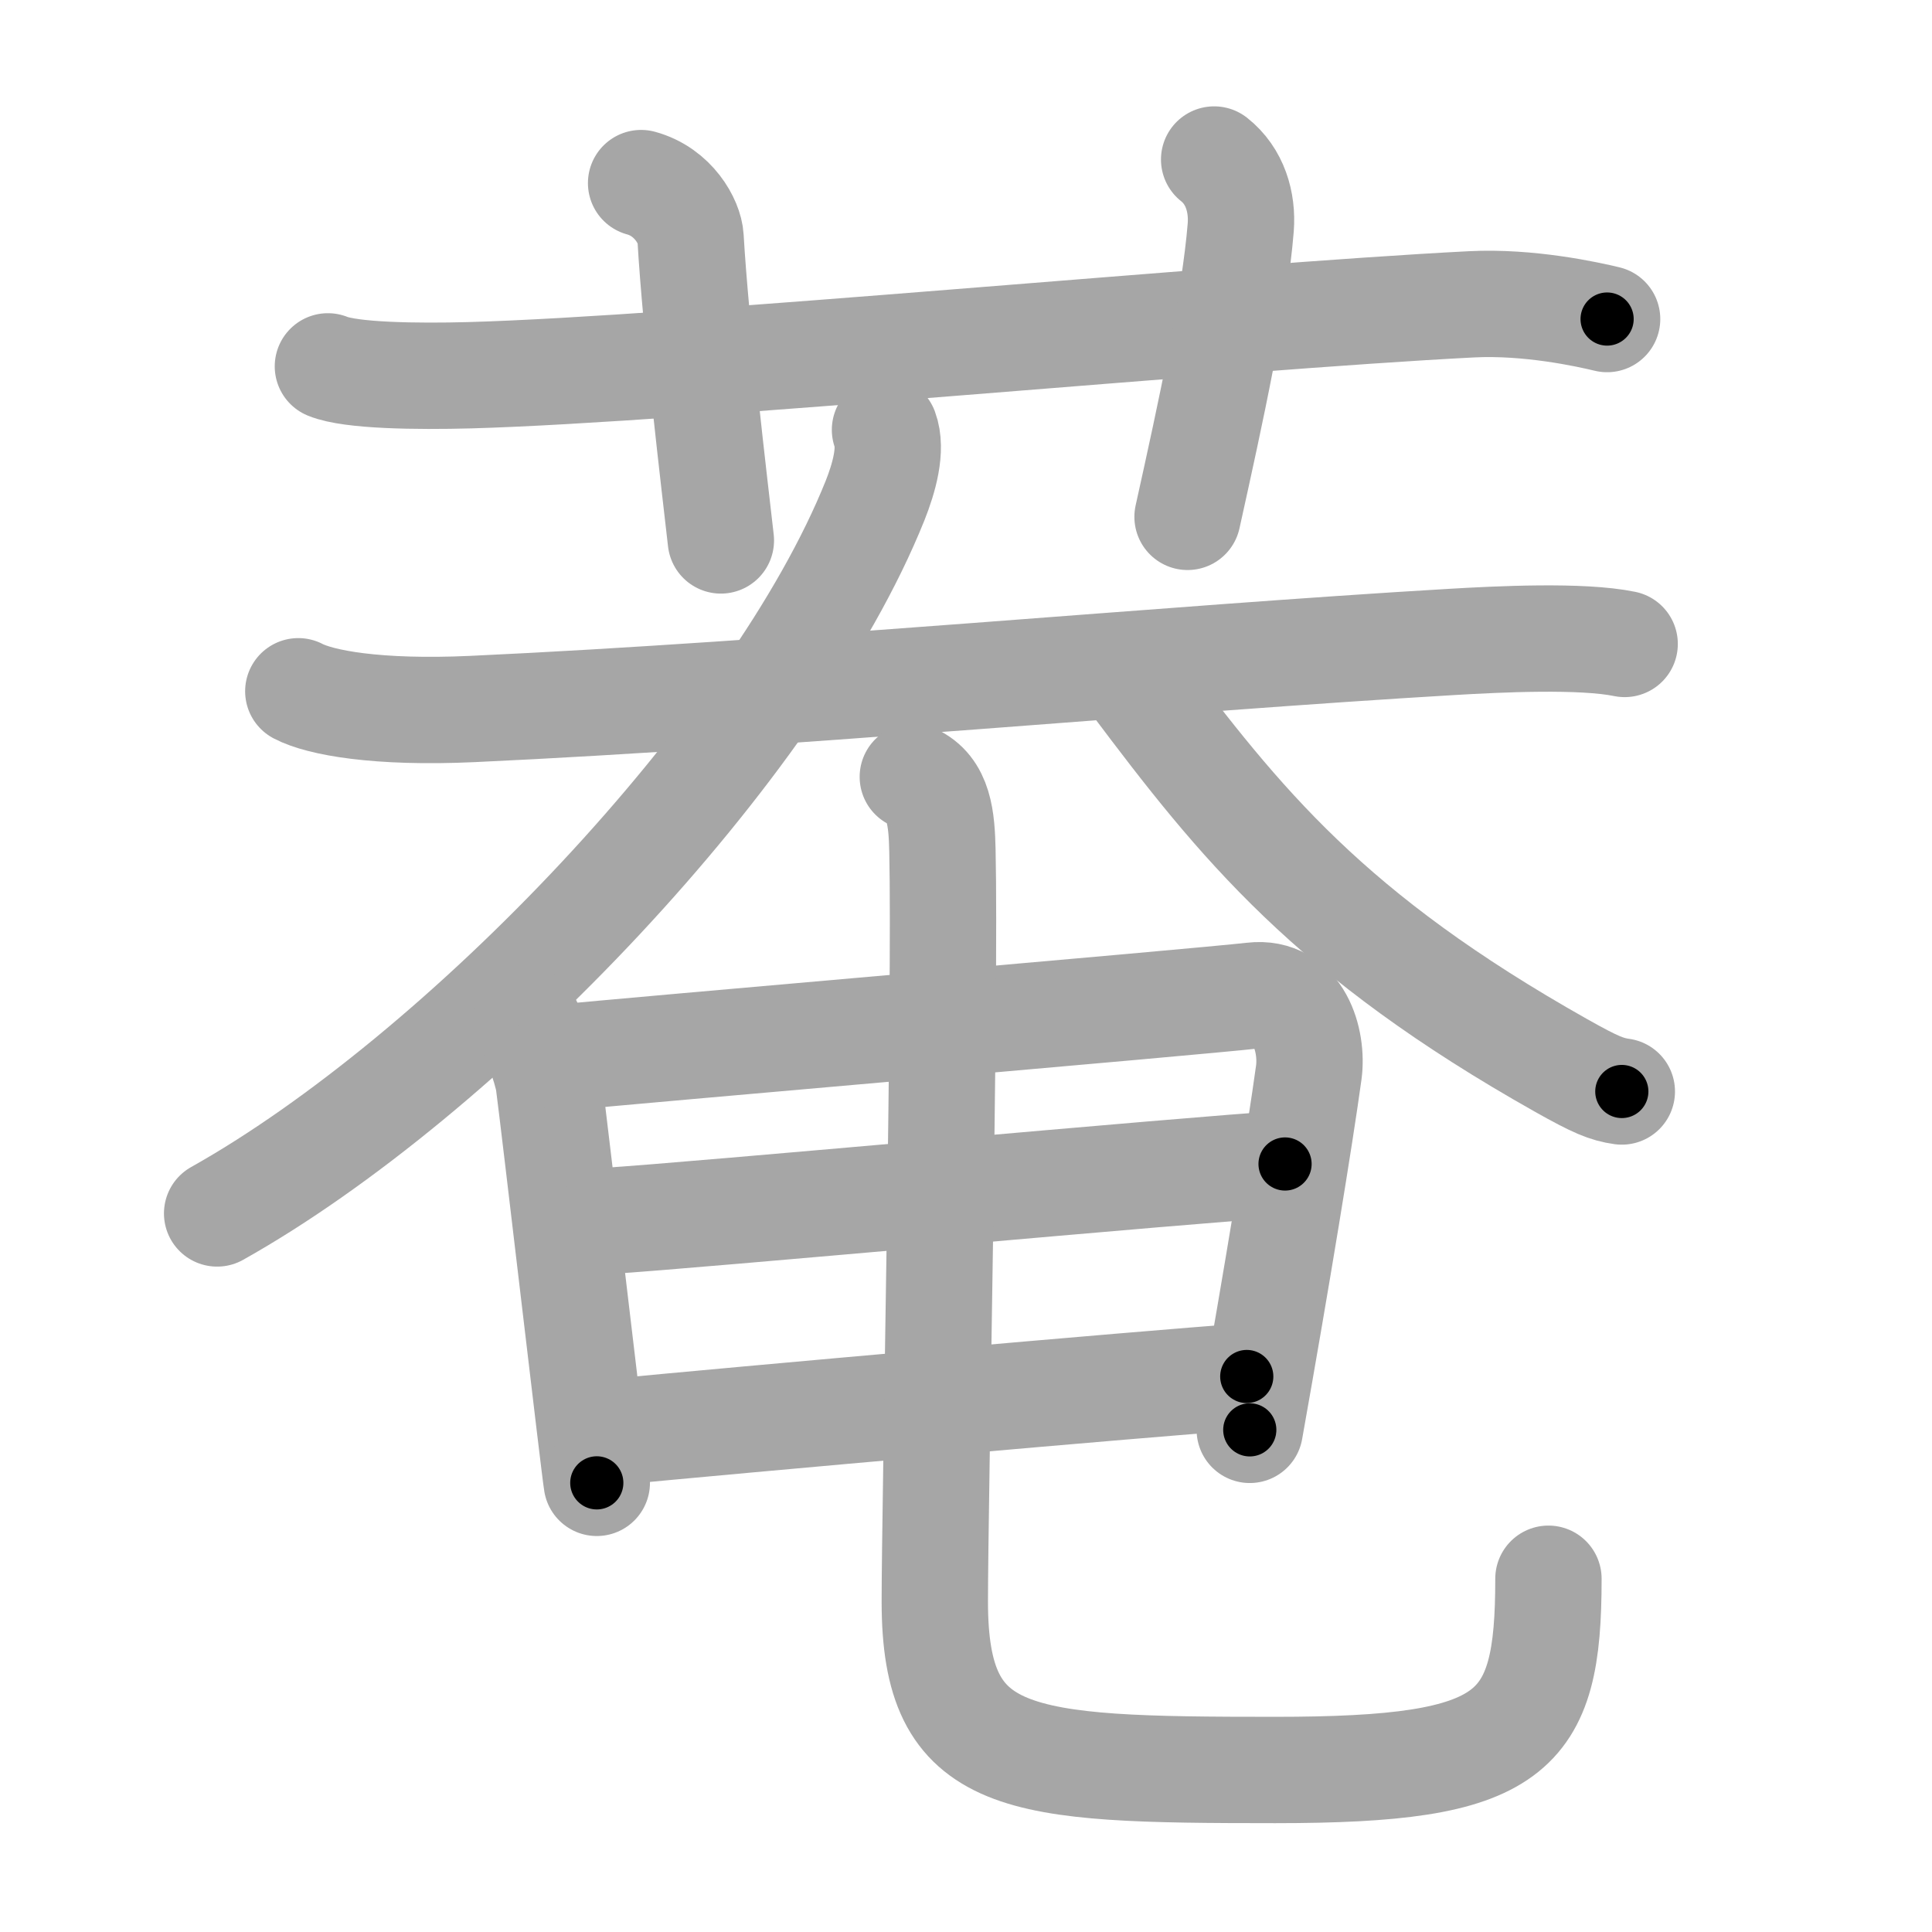<svg xmlns="http://www.w3.org/2000/svg" viewBox="0 0 109 109" id="83f4"><g fill="none" stroke="#a6a6a6" stroke-width="6" stroke-linecap="round" stroke-linejoin="round"><g><g><path d="M18.5,20.67c1.29,0.53,5,0.58,8,0.5c11.94-0.33,42.8-3.3,56.5-4c3.25-0.17,6.59,0.57,7.67,0.83" /><path d="M36.17,10.33c1.83,0.5,2.74,2.19,2.79,3.08c0.29,5.08,1.37,14.08,1.71,17.08" /><path d="M68.5,9c1.18,0.93,1.61,2.41,1.5,3.83c-0.34,4.2-1.67,10.33-3,16.33" /></g><g><g><path d="M16.83,39c1.22,0.64,4.42,1.25,9.83,1c17.56-0.81,39.5-2.86,55.19-3.78c2.7-0.16,7.38-0.39,9.81,0.11" /><path d="M49.93,24.25c0.41,1.1-0.06,2.73-0.56,3.99C43.75,42.25,26,60.75,12.25,68.46" /><path d="M63.97,38.47C70,46.5,75,52.75,88.09,60.12c1.92,1.08,2.55,1.34,3.41,1.46" /></g><g><g><path d="M29.67,57.5c0.37,0.52,1.19,2.85,1.29,3.59c0.29,2.16,2.58,21.84,2.71,22.57" /><path d="M31.67,59.67c3.46-0.36,35.85-3.14,39-3.5c2.62-0.3,3.41,2.55,3.17,4.33c-0.5,3.64-1.78,11.46-3.33,20.17" /><path d="M34.26,68.88c4.65-0.28,32.98-2.9,38.24-3.21" /><path d="M34.17,80.83c7.66-0.74,30.15-2.74,36.17-3.17" /></g><path d="M51.5,43.83c1.5,0.67,1.63,2.39,1.67,4.17c0.18,7.94-0.43,36.96-0.43,42.36c0,9.22,4.52,9.5,19.21,9.5c13.51,0,15.41-1.97,15.41-10.79" /></g></g></g></g><g fill="none" stroke="#000" stroke-width="3" stroke-linecap="round" stroke-linejoin="round"><path d="M18.5,20.67c1.29,0.53,5,0.58,8,0.5c11.94-0.33,42.8-3.3,56.5-4c3.25-0.17,6.59,0.57,7.67,0.83" stroke-dasharray="72.433" stroke-dashoffset="72.433"><animate attributeName="stroke-dashoffset" values="72.433;72.433;0" dur="0.545s" fill="freeze" begin="0s;83f4.click" /></path><path d="M36.17,10.33c1.83,0.5,2.74,2.19,2.79,3.08c0.29,5.08,1.37,14.08,1.71,17.08" stroke-dasharray="21.563" stroke-dashoffset="21.563"><animate attributeName="stroke-dashoffset" values="21.563" fill="freeze" begin="83f4.click" /><animate attributeName="stroke-dashoffset" values="21.563;21.563;0" keyTimes="0;0.716;1" dur="0.761s" fill="freeze" begin="0s;83f4.click" /></path><path d="M68.5,9c1.18,0.93,1.61,2.41,1.5,3.83c-0.34,4.2-1.67,10.33-3,16.33" stroke-dasharray="20.901" stroke-dashoffset="20.901"><animate attributeName="stroke-dashoffset" values="20.901" fill="freeze" begin="83f4.click" /><animate attributeName="stroke-dashoffset" values="20.901;20.901;0" keyTimes="0;0.785;1" dur="0.97s" fill="freeze" begin="0s;83f4.click" /></path><path d="M16.83,39c1.22,0.64,4.42,1.25,9.83,1c17.56-0.81,39.5-2.86,55.19-3.78c2.7-0.16,7.38-0.39,9.81,0.11" stroke-dasharray="75.111" stroke-dashoffset="75.111"><animate attributeName="stroke-dashoffset" values="75.111" fill="freeze" begin="83f4.click" /><animate attributeName="stroke-dashoffset" values="75.111;75.111;0" keyTimes="0;0.632;1" dur="1.535s" fill="freeze" begin="0s;83f4.click" /></path><path d="M49.93,24.25c0.41,1.1-0.06,2.73-0.56,3.99C43.75,42.25,26,60.75,12.25,68.46" stroke-dasharray="59.62" stroke-dashoffset="59.62"><animate attributeName="stroke-dashoffset" values="59.62" fill="freeze" begin="83f4.click" /><animate attributeName="stroke-dashoffset" values="59.62;59.62;0" keyTimes="0;0.72;1" dur="2.131s" fill="freeze" begin="0s;83f4.click" /></path><path d="M63.97,38.47C70,46.5,75,52.75,88.09,60.12c1.92,1.08,2.55,1.34,3.41,1.46" stroke-dasharray="36.449" stroke-dashoffset="36.449"><animate attributeName="stroke-dashoffset" values="36.449" fill="freeze" begin="83f4.click" /><animate attributeName="stroke-dashoffset" values="36.449;36.449;0" keyTimes="0;0.854;1" dur="2.495s" fill="freeze" begin="0s;83f4.click" /></path><path d="M29.67,57.5c0.37,0.52,1.19,2.85,1.29,3.59c0.29,2.16,2.58,21.84,2.71,22.57" stroke-dasharray="26.562" stroke-dashoffset="26.562"><animate attributeName="stroke-dashoffset" values="26.562" fill="freeze" begin="83f4.click" /><animate attributeName="stroke-dashoffset" values="26.562;26.562;0" keyTimes="0;0.904;1" dur="2.761s" fill="freeze" begin="0s;83f4.click" /></path><path d="M31.67,59.67c3.46-0.36,35.85-3.14,39-3.5c2.62-0.3,3.41,2.55,3.17,4.33c-0.5,3.64-1.78,11.46-3.33,20.17" stroke-dasharray="65.839" stroke-dashoffset="65.839"><animate attributeName="stroke-dashoffset" values="65.839" fill="freeze" begin="83f4.click" /><animate attributeName="stroke-dashoffset" values="65.839;65.839;0" keyTimes="0;0.848;1" dur="3.256s" fill="freeze" begin="0s;83f4.click" /></path><path d="M34.26,68.88c4.65-0.28,32.98-2.9,38.24-3.21" stroke-dasharray="38.376" stroke-dashoffset="38.376"><animate attributeName="stroke-dashoffset" values="38.376" fill="freeze" begin="83f4.click" /><animate attributeName="stroke-dashoffset" values="38.376;38.376;0" keyTimes="0;0.895;1" dur="3.64s" fill="freeze" begin="0s;83f4.click" /></path><path d="M34.17,80.83c7.66-0.74,30.15-2.74,36.17-3.17" stroke-dasharray="36.31" stroke-dashoffset="36.31"><animate attributeName="stroke-dashoffset" values="36.31" fill="freeze" begin="83f4.click" /><animate attributeName="stroke-dashoffset" values="36.31;36.31;0" keyTimes="0;0.909;1" dur="4.003s" fill="freeze" begin="0s;83f4.click" /></path><path d="M51.5,43.83c1.5,0.67,1.63,2.39,1.67,4.17c0.18,7.94-0.43,36.96-0.43,42.36c0,9.22,4.52,9.5,19.21,9.5c13.51,0,15.41-1.97,15.41-10.79" stroke-dasharray="94.79" stroke-dashoffset="94.79"><animate attributeName="stroke-dashoffset" values="94.79" fill="freeze" begin="83f4.click" /><animate attributeName="stroke-dashoffset" values="94.79;94.79;0" keyTimes="0;0.849;1" dur="4.716s" fill="freeze" begin="0s;83f4.click" /></path></g></svg>